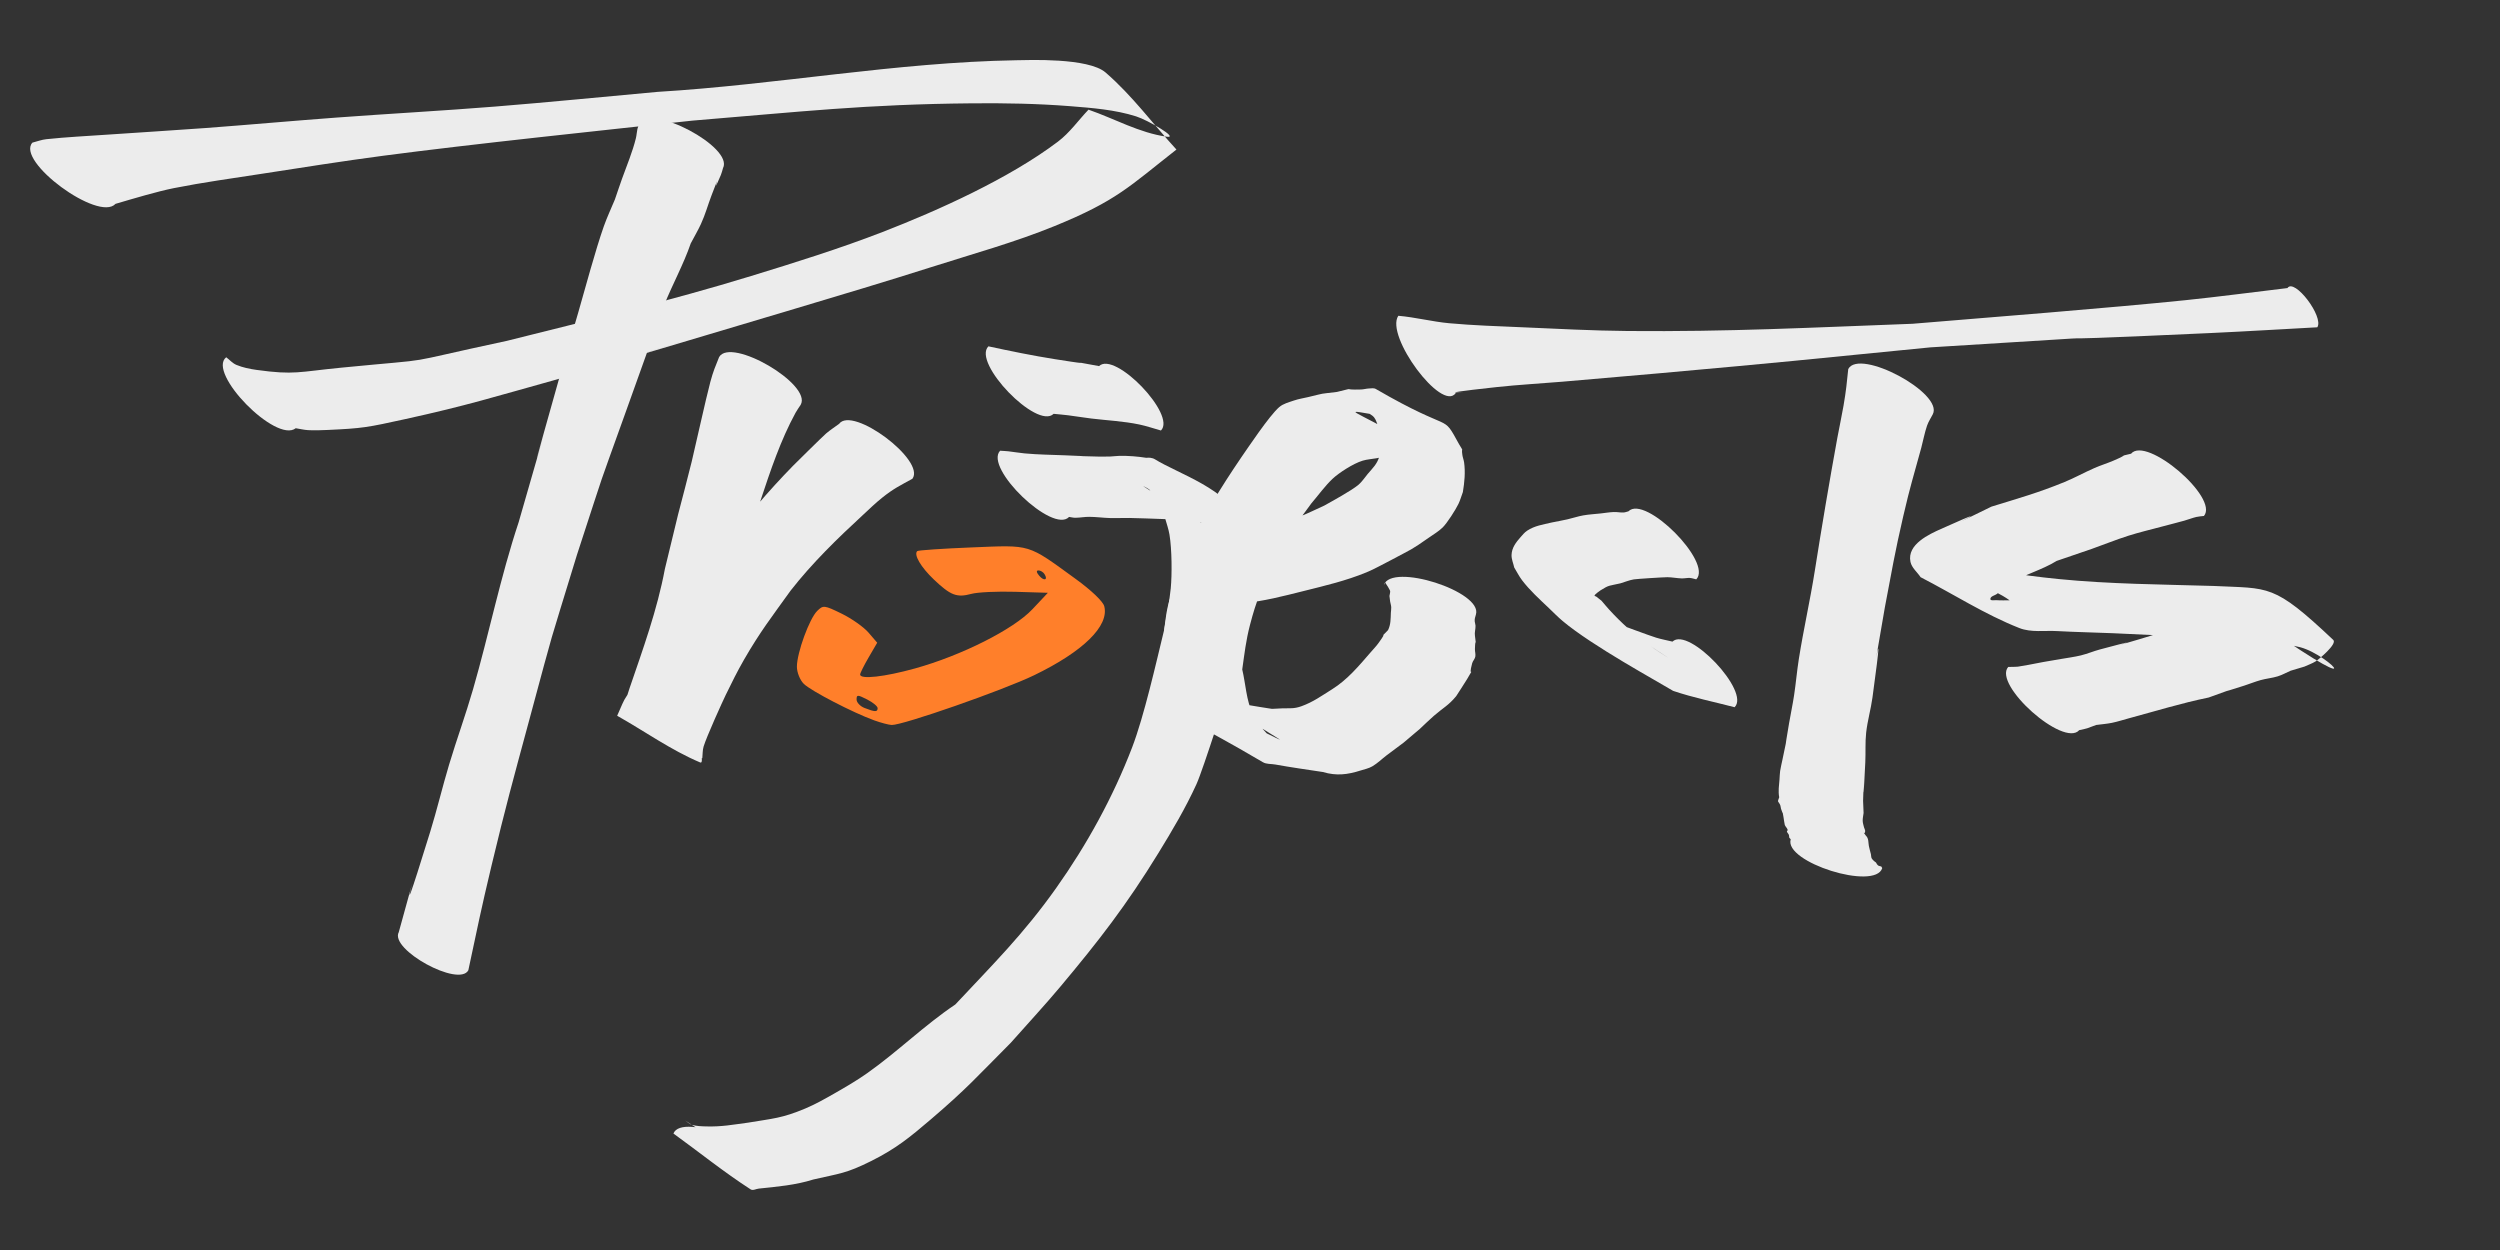 <?xml version="1.0" encoding="UTF-8" standalone="no"?>
<svg
   xmlns:dc="http://purl.org/dc/elements/1.1/"
   xmlns:cc="http://creativecommons.org/ns#"
   xmlns:rdf="http://www.w3.org/1999/02/22-rdf-syntax-ns#"
   xmlns:svg="http://www.w3.org/2000/svg"
   xmlns="http://www.w3.org/2000/svg"
   xmlns:sodipodi="http://sodipodi.sourceforge.net/DTD/sodipodi-0.dtd"
   xmlns:inkscape="http://www.inkscape.org/namespaces/inkscape"
   width="600mm"
   height="300mm"
   viewBox="0 0 600 300"
   version="1.1"
   id="svg8"
   inkscape:version="1.0 (4035a4fb49, 2020-05-01)"
   sodipodi:docname="project.svg">
  <rect x="0" y="0" width="600" height="300" fill="#333333" stroke="none"/>
  <defs
     id="defs2" />
  <sodipodi:namedview
     id="base"
     pagecolor="#ffffff"
     bordercolor="#666666"
     borderopacity="1.0"
     inkscape:pageopacity="0.0"
     inkscape:pageshadow="2"
     inkscape:zoom="0.35"
     inkscape:cx="400"
     inkscape:cy="949.86283"
     inkscape:document-units="mm"
     inkscape:current-layer="layer1"
     inkscape:document-rotation="0"
     showgrid="false"
     inkscape:window-width="1920"
     inkscape:window-height="1017"
     inkscape:window-x="-8"
     inkscape:window-y="-8"
     inkscape:window-maximized="1" />
  <g
     inkscape:label="Layer 1"
     inkscape:groupmode="layer"
     id="layer1">
    <path
       d="m 27.719,48.924 c 4.442,-1.305 10.129,-3.004 14.034,-3.778 6.998,-1.387 14.09,-2.358 21.152,-3.45 9.669,-1.495 19.334,-3.031 29.041,-4.313 21.259,-2.808 53.113,-6.138 74.253,-8.435 26.085,-2.136 41.389,-3.913 67.06,-4.151 7.869,-0.073 15.757,0.065 23.596,0.687 5.322,0.423 10.757,0.847 15.796,2.441 2.886,0.912 10.408,5.315 7.386,4.89 -6.633,-0.932 -12.531,-4.329 -18.796,-6.494 -2.45,2.562 -4.473,5.511 -7.351,7.685 -11.638,8.792 -28.703,16.5 -42.058,21.668 -10.316,3.992 -20.945,7.314 -31.576,10.572 -19.584,6.002 -38.736,10.569 -58.609,15.559 -27.94,5.977 -14.449,3.966 -39.897,6.451 -10.001,0.977 -11.116,1.786 -20.169,0.521 -1.652,-0.231 -3.317,-0.569 -4.833,-1.2 -0.967,-0.403 -1.64,-1.224 -2.459,-1.836 -4.697,3.707 11.993,20.74 16.691,17.033 v 0 c 0.988,0.153 1.964,0.403 2.964,0.458 1.537,0.084 3.081,0.028 4.619,-0.042 8.521,-0.387 9.557,-0.599 18.815,-2.633 14.686,-3.226 21.137,-5.287 36.388,-9.53 103.037,-31.144 -62.002,18.656 57.042,-16.94 10.913,-3.263 21.829,-6.519 32.67,-9.97 9.924,-3.16 20.032,-5.95 29.618,-9.862 14.977,-6.111 17.975,-9.535 29.249,-18.365 -5.67,-6.165 -10.595,-12.95 -17.011,-18.495 -4.142,-3.58 -18.586,-2.987 -21.468,-2.937 -28.901,0.497 -57.29,5.857 -86.084,7.592 -12.978,1.174 -25.941,2.483 -38.933,3.523 -12.707,1.017 -25.445,1.706 -38.159,2.648 -10.449,0.774 -20.882,1.723 -31.331,2.502 -7.857,0.585 -15.726,1.038 -23.586,1.589 -4.892,0.343 -9.797,0.573 -14.669,1.093 -1.142,0.122 -2.216,0.55 -3.325,0.825 -4.052,4.429 15.887,19.123 19.939,14.694 z"
       id="path20"
       style="fill:#ececec;fill-opacity:1;fill-rule:nonzero;stroke:none;stroke-width:0.216" />
    <path
       d="m 153.4,29.713 c -0.14,0.416 -0.324,0.819 -0.421,1.247 -0.163,0.717 -0.182,1.463 -0.356,2.177 -0.8,3.282 -2.185,6.564 -3.323,9.727 -0.596,1.657 -1.146,3.329 -1.719,4.994 -0.883,2.139 -1.876,4.234 -2.65,6.416 -1.969,5.556 -4.635,15.463 -6.162,20.768 -1.364,4.737 -2.793,9.456 -4.131,14.2 -15.526,55.036 7.14,-24.073 -10.163,36.102 -4.379,13.156 -7.102,26.776 -10.942,40.081 -1.754,6.076 -3.927,12.022 -5.747,18.077 -1.611,5.358 -2.895,10.812 -4.546,16.157 -10.741,34.786 0.72,-5.679 -7.535,24.061 -2.245,4.166 14.452,13.31 16.696,9.144 v 0 c 2.098,-9.842 3.124,-14.915 5.557,-25.08 3.418,-14.28 5.119,-20.388 9.043,-34.902 6.779,-25.078 3.865,-14.811 11.469,-39.722 7.973,-24.35 3.848,-12.333 11.964,-34.999 1.634,-4.563 3.259,-9.129 4.898,-13.689 1.342,-3.733 2.577,-7.507 4.044,-11.191 1.997,-5.015 4.645,-9.751 6.403,-14.87 0.812,-1.545 1.703,-3.051 2.437,-4.635 1.049,-2.261 1.679,-4.601 2.563,-6.919 3.044,-7.98 -0.639,1.898 2.23,-4.867 0.224,-0.528 0.341,-1.096 0.512,-1.644 2.61,-5.021 -17.512,-15.655 -20.122,-10.634 z"
       id="path22"
       style="fill:#ececec;fill-opacity:1;fill-rule:nonzero;stroke:none;stroke-width:0.204" />
    <path
       d="m 252.868,99.318 c 1.148,0.116 2.299,0.204 3.444,0.347 1.861,0.232 3.712,0.551 5.574,0.776 3.818,0.46 7.768,0.644 11.546,1.436 1.757,0.368 3.459,0.963 5.189,1.444 3.794,-3.705 -11.053,-19.16 -14.847,-15.455 v 0 c -12.975,-2.358 3.759,0.607 -10.617,-1.669 -5.342,-0.846 -10.65,-1.936 -15.937,-3.077 -3.976,3.905 11.671,20.103 15.648,16.199 z"
       id="path28"
       style="fill:#ececec;fill-opacity:1;fill-rule:nonzero;stroke:none;stroke-width:0.204" />
    <path
       d="m 256.576,124.06 c 0.498,0.068 0.991,0.206 1.493,0.204 1.123,-0.005 2.238,-0.235 3.361,-0.226 1.648,0.013 3.288,0.243 4.935,0.29 1.557,0.044 3.116,-0.035 4.673,-0.017 1.651,0.02 6.259,0.193 8.065,0.258 1.975,0.075 3.632,0.084 5.579,0.353 0.728,0.101 1.438,0.32 2.166,0.418 0.398,0.053 0.81,-0.046 1.203,0.034 1.453,0.294 1.569,0.55 2.712,1.368 0.124,0.079 0.261,0.139 0.372,0.236 0.325,0.283 1.297,1.125 0.93,0.899 -5.904,-3.627 -11.73,-7.383 -17.566,-11.119 -0.417,-0.267 0.918,0.399 1.304,0.709 0.298,0.24 0.464,0.611 0.707,0.908 0.421,0.516 0.857,1.021 1.285,1.531 0.357,0.665 0.788,1.294 1.071,1.994 0.341,0.841 0.547,1.732 0.794,2.606 0.354,1.253 0.795,2.49 1.01,3.775 0.6,3.593 0.619,9.702 0.311,12.914 -0.321,3.344 -1.054,6.635 -1.582,9.952 -1.939,7.958 -4.83,20.782 -7.693,28.245 -4.582,11.941 -10.871,23.363 -18.248,33.767 -7.853,11.073 -15.034,18.133 -24.182,27.916 -7.423,4.979 -13.841,11.325 -21.134,16.478 -2.558,1.807 -5.273,3.382 -7.991,4.933 -2.242,1.28 -4.5,2.554 -6.878,3.554 -5.632,2.366 -7.797,2.393 -13.679,3.386 -3.812,0.505 -6.301,1.009 -10.068,0.914 -1.158,-0.029 -2.339,-0.065 -3.456,-0.376 -0.616,-0.172 -1.078,-0.692 -1.617,-1.037 6.032,3.909 12.064,7.817 18.096,11.726 2.115,-5.222 -18.813,-13.837 -20.928,-8.615 v 0 c 6.177,4.47 12.129,9.275 18.531,13.409 0.549,0.354 1.299,-0.119 1.947,-0.187 4.41,-0.458 8.842,-0.836 13.101,-2.183 6.406,-1.475 7.88,-1.43 13.944,-4.462 5.884,-2.942 9.239,-5.675 14.299,-10.007 8.599,-7.361 10.708,-9.862 19.154,-18.353 3.927,-4.444 7.97,-8.786 11.782,-13.332 9.378,-11.184 15.937,-19.652 23.613,-32.15 3.304,-5.38 6.547,-10.832 9.165,-16.583 1.646,-3.617 7.909,-23.473 9.345,-27.947 2.342,-9.138 2.652,-9.158 3.847,-17.914 0.229,-1.677 0.44,-3.364 0.461,-5.056 0.042,-3.358 -0.8,-6.649 -1.91,-9.782 -0.214,-0.647 -0.379,-1.313 -0.641,-1.942 -3.408,-8.188 -15.544,-11.862 -21.105,-15.34 -0.329,-0.205 -0.725,-0.288 -1.106,-0.351 -0.315,-0.052 -0.638,0.006 -0.958,0.009 -2.103,-0.328 -4.297,-0.503 -6.427,-0.466 -0.719,0.013 -1.432,0.131 -2.15,0.156 -0.947,0.034 -1.895,0.014 -2.842,0.021 -7.325,-0.188 0.241,0.034 -8.079,-0.307 -3.392,-0.139 -6.313,-0.152 -9.699,-0.46 -1.31,-0.119 -2.606,-0.362 -3.913,-0.505 -0.65,-0.071 -1.304,-0.09 -1.956,-0.135 -3.901,4.13 12.651,20.023 16.552,15.893 z"
       id="path30"
       style="fill:#ececec;fill-opacity:1;fill-rule:nonzero;stroke:none;stroke-width:0.204" />
    <path
       d="m 298.222,144.768 c 4.98,-0.433 9.847,-1.719 14.681,-2.928 5.134,-1.283 10.129,-2.455 15.045,-4.474 2.048,-0.841 3.965,-1.978 5.948,-2.966 5.178,-2.778 4.557,-2.234 9.04,-5.371 1.117,-0.782 2.311,-1.479 3.292,-2.428 1.075,-1.041 3.134,-4.275 3.801,-5.665 0.437,-0.912 0.707,-1.896 1.06,-2.845 0.388,-2.326 0.625,-4.76 0.294,-7.115 -0.084,-0.596 -0.323,-1.163 -0.412,-1.759 -0.34,-2.293 0.504,-0.347 -0.798,-2.611 -4.297,-7.804 -0.965,-2.214 -19.988,-13.255 -0.474,-0.275 -1.09,-0.134 -1.637,-0.114 -0.636,0.023 -1.259,0.221 -1.895,0.241 -5.087,0.162 -0.76,-0.594 -5.79,0.588 -4.566,0.563 -2.47,0.173 -6.867,1.226 -1.156,0.277 -2.343,0.449 -3.467,0.838 -1.219,0.423 -2.553,0.742 -3.531,1.588 -2.386,2.065 -7.568,9.872 -9.073,12.025 -4.97,7.308 -9.693,14.898 -13.265,23.021 -0.983,2.236 -1.794,4.546 -2.584,6.858 -0.687,2.011 -1.365,4.032 -1.845,6.102 -0.413,1.78 -0.553,3.613 -0.83,5.42 -0.06,1.788 -0.316,6.379 -0.036,8.357 0.159,1.122 0.582,2.19 0.874,3.285 0.229,0.857 0.386,1.736 0.689,2.569 1.206,2.479 0.758,1.314 1.444,3.456 6.277,7.043 3.091,3.732 20.722,14.121 0.87,0.512 1.98,0.371 2.972,0.552 3.806,0.695 7.63,1.218 11.453,1.805 3.193,0.969 5.927,0.621 9.018,-0.366 0.949,-0.303 1.955,-0.497 2.816,-1 1.261,-0.737 2.309,-1.793 3.474,-2.675 1.341,-1.016 2.696,-2.014 4.044,-3.021 1.301,-1.102 2.601,-2.203 3.902,-3.305 1.121,-1.043 2.207,-2.126 3.363,-3.129 2.252,-1.952 3.498,-2.481 5.341,-4.708 0.153,-0.184 2.383,-3.72 2.598,-4.059 2.192,-3.849 0.111,0.359 1.239,-3.833 0.152,-0.566 0.644,-1.01 0.756,-1.586 0.117,-0.598 -0.106,-1.217 -0.089,-1.826 0.097,-3.442 0.392,0.213 0.007,-3.173 -0.14,-0.819 0.167,-1.625 0.135,-2.438 -0.013,-0.341 -0.155,-0.667 -0.188,-1.007 -0.064,-0.657 0.108,-1.012 0.282,-1.669 1.731,-5.516 -20.375,-12.568 -22.106,-7.052 v 0 c 0.154,-0.213 0.263,-0.468 0.461,-0.64 0.057,-0.05 -0.024,0.161 0.011,0.228 0.152,0.293 0.38,0.541 0.539,0.83 0.706,1.283 0.571,0.833 0.344,2.177 0.054,0.439 0.093,0.88 0.162,1.316 0.073,0.457 0.235,0.9 0.265,1.362 0.029,0.462 -0.071,0.922 -0.089,1.385 -0.054,1.432 -0.016,2.806 -0.677,4.133 -2.79,2.897 0.485,-0.696 -2.316,3.14 -0.568,0.778 -1.242,1.471 -1.872,2.199 -2.806,3.244 -5.553,6.55 -9.232,8.851 -2.574,1.606 -4.538,3.054 -7.368,4.077 -1.805,0.652 -2.776,0.446 -4.642,0.509 -3.7,0.125 -0.96,0.311 -5.471,-0.357 -6.712,-1.146 -0.788,0 -8.005,-1.833 -1.03,-0.262 -2.128,-0.283 -3.116,-0.678 -0.968,-0.388 -3.539,-2.218 -2.671,-1.638 16.587,11.077 23.151,14.253 15.569,10.5 -1.322,-1.354 -2.55,-2.918 -3.357,-4.654 -1.564,-3.365 -1.671,-7.114 -2.511,-10.678 0.534,-3.783 0.886,-6.955 1.864,-10.705 1.553,-5.958 2.677,-8.426 5.452,-14.076 1.295,-2.636 2.552,-5.301 4.09,-7.801 1.559,-2.535 3.451,-4.844 5.176,-7.267 1.697,-1.968 3.203,-4.12 5.09,-5.904 1.48,-1.399 4.953,-3.672 7.245,-4.36 1.065,-0.32 2.191,-0.372 3.284,-0.573 4.701,-0.862 1.755,-0.522 6.724,-0.848 3.612,-0.356 2.107,-0.507 5.687,0.36 0.508,0.123 1.021,0.237 1.512,0.417 0.329,0.12 1.23,0.67 0.935,0.48 -17.772,-11.447 -24.588,-12.45 -16.499,-11.071 0.654,0.432 0.943,0.526 1.37,1.286 0.456,0.81 1.389,3.824 1.466,4.624 0.065,0.68 -0.077,1.364 -0.116,2.046 -0.115,0.743 -0.117,1.513 -0.345,2.229 -0.624,1.959 -1.508,2.69 -2.826,4.25 -0.723,0.855 -1.328,1.83 -2.177,2.558 -1.682,1.441 -6.546,4.064 -8.232,5.023 -1.949,0.873 -3.857,1.847 -5.848,2.62 -9.564,3.714 -19.916,5.855 -30.171,4.725 -3.949,4.094 12.458,20.182 16.407,16.088 z"
       id="path32"
       style="fill:#ececec;fill-opacity:1;fill-rule:nonzero;stroke:none;stroke-width:0.204" />
    <path
       d="m 390.831,122.714 c -0.391,0.095 -0.772,0.265 -1.174,0.285 -0.787,0.039 -1.574,-0.145 -2.361,-0.112 -1.054,0.044 -2.097,0.226 -3.145,0.341 -1.395,0.154 -2.802,0.222 -4.185,0.467 -1.28,0.227 -2.515,0.659 -3.783,0.945 -1.263,0.285 -2.538,0.51 -3.806,0.766 -2.069,0.501 -4.043,0.755 -5.861,1.956 -0.618,0.408 -1.095,1.004 -1.587,1.56 -1.071,1.212 -2.112,2.537 -2.157,4.286 -0.026,1.018 0.426,1.991 0.639,2.986 0.619,1.008 1.146,2.081 1.857,3.025 1.838,2.439 4.249,4.615 6.44,6.699 1.1,1.046 2.156,2.142 3.317,3.117 7.166,6.016 22.667,14.421 26.532,16.776 4.83,1.634 9.822,2.634 14.746,3.92 3.865,-3.72 -11.044,-19.464 -14.908,-15.744 v 0 c -1.31,-0.317 -2.641,-0.557 -3.931,-0.951 -1.586,-0.485 -8.279,-2.984 -9.928,-3.593 4.148,2.722 8.294,5.449 12.445,8.167 1.427,0.934 -2.886,-1.82 -4.271,-2.815 -3.472,-2.493 -6.664,-5.36 -9.544,-8.523 -0.62,-0.681 -1.202,-1.396 -1.803,-2.094 -0.431,-0.338 -0.851,-0.691 -1.293,-1.015 -0.117,-0.086 -0.37,-0.067 -0.379,-0.212 -0.017,-0.266 1.3,-1.186 1.447,-1.278 2.13,-1.335 1.979,-1.024 4.756,-1.671 1.07,-0.316 2.111,-0.758 3.211,-0.948 0.705,-0.121 7.254,-0.534 8.083,-0.525 1.143,0.014 2.274,0.25 3.417,0.289 0.661,0.022 1.32,-0.15 1.98,-0.107 0.517,0.034 1.012,0.223 1.518,0.335 4.009,-4.061 -12.264,-20.393 -16.273,-16.332 z"
       id="path34"
       style="fill:#ececec;fill-opacity:1;fill-rule:nonzero;stroke:none;stroke-width:0.204" />
    <path
       d="m 349.391,94.311 c 6.869,-0.467 -9.853,0.723 9.813,-1.411 5.237,-0.568 10.487,-0.845 15.73,-1.29 7.791,-0.661 15.582,-1.331 23.371,-2.03 31.273,-2.808 32.384,-2.995 64.991,-6.214 65.916,-4.038 5.581,-0.594 67.18,-3.434 8.56,-0.395 17.117,-0.922 25.675,-1.383 1.652,-2.5 -5.513,-11.912 -7.165,-9.412 v 0 c -8.17,0.97 -16.332,2.065 -24.509,2.91 -17.404,1.798 -48.649,4.272 -65.477,5.658 -24.156,0.899 -44.286,1.951 -68.3,1.737 -8.506,-0.076 -17.008,-0.534 -25.51,-0.904 -5.788,-0.252 -11.579,-0.433 -17.357,-0.961 -4.093,-0.374 -8.143,-1.438 -12.238,-1.79 -3.252,4.814 10.545,23.337 13.797,18.523 z"
       id="path36"
       style="fill:#ececec;fill-opacity:1;fill-rule:nonzero;stroke:none;stroke-width:0.201" />
    <path
       d="m 443.581,88.563 c -0.362,3.438 -0.49,5.047 -1.135,8.807 -0.441,2.569 -1.009,5.114 -1.477,7.678 -1.935,10.605 -3.721,21.233 -5.406,31.88 -1.116,7.122 -2.728,14.159 -3.85,21.281 -0.454,2.88 -0.696,5.791 -1.134,8.673 -0.341,2.243 -0.817,4.462 -1.201,6.698 -1.37,7.979 -0.225,2.252 -1.602,8.796 -0.18,0.884 -0.409,1.759 -0.541,2.651 -0.099,0.663 -0.096,1.337 -0.151,2.004 -0.12,1.448 -0.348,2.88 -0.076,4.317 -0.563,1.338 -0.157,0.902 0.257,1.897 0.109,0.262 0.086,0.563 0.173,0.833 0.72,2.257 0.157,-0.345 0.603,2.04 0.027,0.181 0.254,1.743 0.312,1.885 0.167,0.411 0.555,0.716 0.686,1.14 0.051,0.167 -0.223,0.321 -0.182,0.491 0.599,0.923 0.438,0.444 0.565,1.407 0.116,0.131 0.232,0.262 0.349,0.393 -1.697,5.481 20.268,12.394 21.965,6.913 v 0 c -0.076,-0.129 -0.152,-0.257 -0.228,-0.386 -0.605,-0.172 -0.66,-0.077 -1.037,-0.549 -0.1,-0.125 -0.133,-0.3 -0.242,-0.417 -0.131,-0.141 -0.33,-0.204 -0.465,-0.341 -0.774,-0.788 -0.594,-0.622 -0.747,-1.654 -0.152,-0.659 -0.369,-1.303 -0.491,-1.968 -0.161,-0.885 -7e-5,-1.812 -0.735,-2.498 -1.213,-1.846 -0.156,0.211 -0.151,-1.078 10e-4,-0.317 -0.206,-0.6 -0.281,-0.907 -0.123,-0.511 -0.297,-1.02 -0.312,-1.545 -0.018,-0.634 0.142,-1.26 0.214,-1.89 -0.04,-0.972 -0.08,-1.944 -0.12,-2.916 0.472,-14.111 -0.344,8.65 0.53,-9.231 0.117,-2.383 -0.052,-4.783 0.21,-7.154 0.314,-2.833 1.126,-5.591 1.513,-8.415 3.965,-28.962 -2.221,8.896 2.961,-21.567 1.644,-8.679 2.433,-13.344 4.409,-21.866 1.82,-7.849 2.35,-9.136 4.337,-16.48 0.48,-1.773 0.796,-3.596 1.393,-5.333 0.331,-0.962 0.917,-1.815 1.375,-2.722 2.667,-5.062 -17.62,-15.928 -20.287,-10.865 z"
       id="path38"
       style="fill:#ececec;fill-opacity:1;fill-rule:nonzero;stroke:none;stroke-width:0.204" />
    <path
       d="m 511.456,108.89 c -3.349,0.823 -0.038,-0.122 -4.249,1.673 -1.494,0.637 -3.053,1.114 -4.542,1.765 -2.42,1.057 -4.736,2.352 -7.179,3.355 -6.311,2.59 -11.051,3.901 -17.538,5.908 -22.676,11.027 7.739,-3.551 -12.118,5.361 -2.745,1.232 -8.211,3.682 -7.318,7.893 0.305,1.44 1.619,2.452 2.429,3.679 7.9,4.069 15.438,8.946 23.699,12.206 2.828,1.116 6.05,0.562 9.083,0.73 4.471,0.247 8.95,0.323 13.425,0.513 12.62,0.537 25.215,1.303 37.817,2.158 2.356,0.4 4.756,0.594 7.069,1.199 7.359,1.925 19.045,14.689 -14.022,-9.011 -0.471,-0.337 0.848,-0.962 0.812,-1.543 -0.019,-0.305 -0.607,0.063 -0.899,0.147 -0.754,0.217 -1.487,0.504 -2.231,0.756 -3.131,1.473 -6.477,2.365 -9.722,3.519 -1.283,0.456 -2.529,1.014 -3.812,1.47 -2.515,0.893 -6.024,1.929 -8.558,2.7 -16.504,4.846 7.42,-2.074 -9.632,2.504 -1.528,0.41 -2.994,1.041 -4.531,1.417 -1.588,0.388 -3.216,0.588 -4.825,0.871 -7.099,1.25 -1.513,0.2 -7.755,1.401 -3.43,0.575 -1.798,0.433 -4.888,0.508 -3.724,4.253 13.32,19.423 17.043,15.171 v 0 c 2.549,-0.584 1.184,-0.196 4.073,-1.248 1.255,-0.169 2.523,-0.256 3.764,-0.508 1.359,-0.276 2.681,-0.714 4.021,-1.074 6.389,-1.718 12.716,-3.68 19.204,-5.003 7.787,-2.801 0.83,-0.373 8.561,-2.862 1.318,-0.424 2.603,-0.955 3.937,-1.324 1.351,-0.375 2.769,-0.487 4.108,-0.906 1.061,-0.332 2.038,-0.891 3.057,-1.336 1.11,-0.332 2.22,-0.663 3.33,-0.995 0.892,-0.416 1.838,-0.73 2.676,-1.247 0.752,-0.464 5.261,-4.192 4.238,-5.157 -14.437,-13.623 -15.255,-12.278 -28.754,-12.951 -12.401,-0.372 -24.854,-0.435 -37.211,-1.662 -4.833,-0.48 -9.653,-1.119 -14.445,-1.914 -3.238,-0.537 -10.826,-5.158 -9.626,-2.078 1.867,4.791 8.244,6.073 12.366,9.109 -1.037,-0.011 -2.077,0.043 -3.112,-0.035 -0.513,-0.039 -1.557,0.204 -1.513,-0.313 0.058,-0.688 1.109,-0.81 1.644,-1.242 0.956,-0.773 1.78,-1.728 2.827,-2.372 3.61,-2.219 7.848,-3.281 11.449,-5.505 2.807,-0.961 5.622,-1.899 8.422,-2.882 2.932,-1.029 5.811,-2.215 8.773,-3.154 2.739,-0.869 5.543,-1.518 8.317,-2.266 1.694,-0.457 3.4,-0.873 5.09,-1.347 0.974,-0.273 1.917,-0.656 2.9,-0.892 0.602,-0.144 1.227,-0.162 1.84,-0.244 3.667,-4.366 -13.829,-19.304 -17.495,-14.939 z"
       id="path44"
       style="fill:#ececec;fill-opacity:1;fill-rule:nonzero;stroke:none;stroke-width:0.204" />
    <path
       d="m 172.585,85.699 c -0.884,2.204 -1.425,3.426 -2.101,5.95 -1.028,3.837 -3.743,16.144 -4.475,19.137 -1.037,4.24 -2.178,8.454 -3.267,12.681 -1.056,4.354 -2.111,8.707 -3.167,13.061 -1.843,9.854 -5.267,19.248 -8.497,28.688 -0.547,1.599 -0.983,3.238 -1.603,4.81 -0.265,0.672 -1.648,1.516 -1.04,1.897 6.357,3.985 13.411,6.708 20.117,10.062 0.103,-0.936 0.039,-1.906 0.308,-2.807 0.711,-2.381 4.582,-10.889 5.327,-12.418 1.38,-2.831 2.775,-5.66 4.347,-8.388 3.899,-6.767 6.676,-10.306 11.208,-16.622 5.189,-6.639 11.23,-12.507 17.401,-18.198 1.488,-1.373 2.938,-2.794 4.518,-4.058 2.812,-2.25 4.324,-2.942 7.317,-4.592 3.234,-4.392 -14.368,-17.566 -17.602,-13.174 v 0 c -1.035,0.767 -2.128,1.461 -3.105,2.3 -0.874,0.751 -7.627,7.433 -7.939,7.753 -5.987,6.122 -11.535,12.643 -16.601,19.564 -4.093,5.483 -8.209,10.846 -12.013,16.542 -5.502,8.239 -4.455,7.175 -8.995,15.192 -4.191,7.401 -1.939,2.665 -4.604,8.703 6.632,3.732 12.892,8.233 19.895,11.195 0.811,0.343 0.207,-1.761 0.335,-2.638 0.26,-1.777 0.498,-3.558 0.83,-5.322 1.878,-9.984 4.447,-19.834 6.137,-29.858 3.584,-13.826 2.802,-11.781 7.248,-25.154 2.356,-7.087 4.777,-14.352 8.368,-20.938 0.363,-0.667 0.821,-1.276 1.231,-1.915 2.812,-4.886 -16.768,-16.34 -19.579,-11.454 z"
       id="path46"
       style="fill:#ececec;fill-opacity:1;fill-rule:nonzero;stroke:none;stroke-width:0.204" />
    <path
       id="path66"
       d="m 209.789,172.879 c -5.099,-1.843 -15.135,-7.048 -16.869,-8.748 -0.923,-0.905 -1.663,-2.742 -1.663,-4.129 0,-3.321 2.995,-11.54 4.878,-13.385 1.441,-1.412 1.679,-1.385 5.874,0.664 2.405,1.175 5.306,3.223 6.447,4.553 l 2.075,2.417 -2.045,3.506 c -1.125,1.928 -2.049,3.784 -2.055,4.125 -0.02,1.227 5.842,0.579 13.163,-1.454 11.171,-3.102 23.657,-9.395 28.173,-14.2 l 3.722,-3.959 -7.82,-0.238 c -4.301,-0.131 -9.04,0.092 -10.531,0.496 -3.51,0.95 -4.987,0.385 -9.017,-3.449 -3.115,-2.963 -4.865,-5.95 -3.99,-6.809 0.213,-0.208 6.089,-0.608 13.058,-0.889 14.438,-0.581 13.237,-0.943 24.879,7.497 3.854,2.794 6.66,5.468 6.957,6.632 1.205,4.707 -5.021,10.827 -16.836,16.549 -7.394,3.581 -31.611,12.036 -34.188,11.936 -0.695,-0.027 -2.59,-0.528 -4.212,-1.115 z m 0.842,-2.925 c 0,-0.443 -1.137,-1.381 -2.527,-2.086 -2.286,-1.159 -2.527,-1.158 -2.527,0.006 0,0.708 0.853,1.623 1.895,2.033 2.529,0.996 3.159,1.006 3.159,0.047 z m 40.049,-32.171 c -0.305,-0.484 -0.958,-0.881 -1.451,-0.881 -0.559,0 -0.495,0.474 0.17,1.259 1.155,1.365 2.188,1.06 1.281,-0.378 z"
       style="fill:#ff7f2a;stroke-width:0.834" />
    <path
       transform="scale(0.265)"
       id="path68"
       d=""
       style="fill:#ff7f2a;stroke-width:2.857" />
    <path
       transform="scale(0.265)"
       id="path70"
       d=""
       style="fill:#ff7f2a;stroke-width:2.857" />
    <path
       transform="scale(0.265)"
       id="path72"
       d=""
       style="fill:#ff7f2a;stroke-width:2.857" />
    <path
       transform="scale(0.265)"
       id="path74"
       d=""
       style="fill:#ff7f2a;stroke-width:2.857" />
  </g>
</svg>
